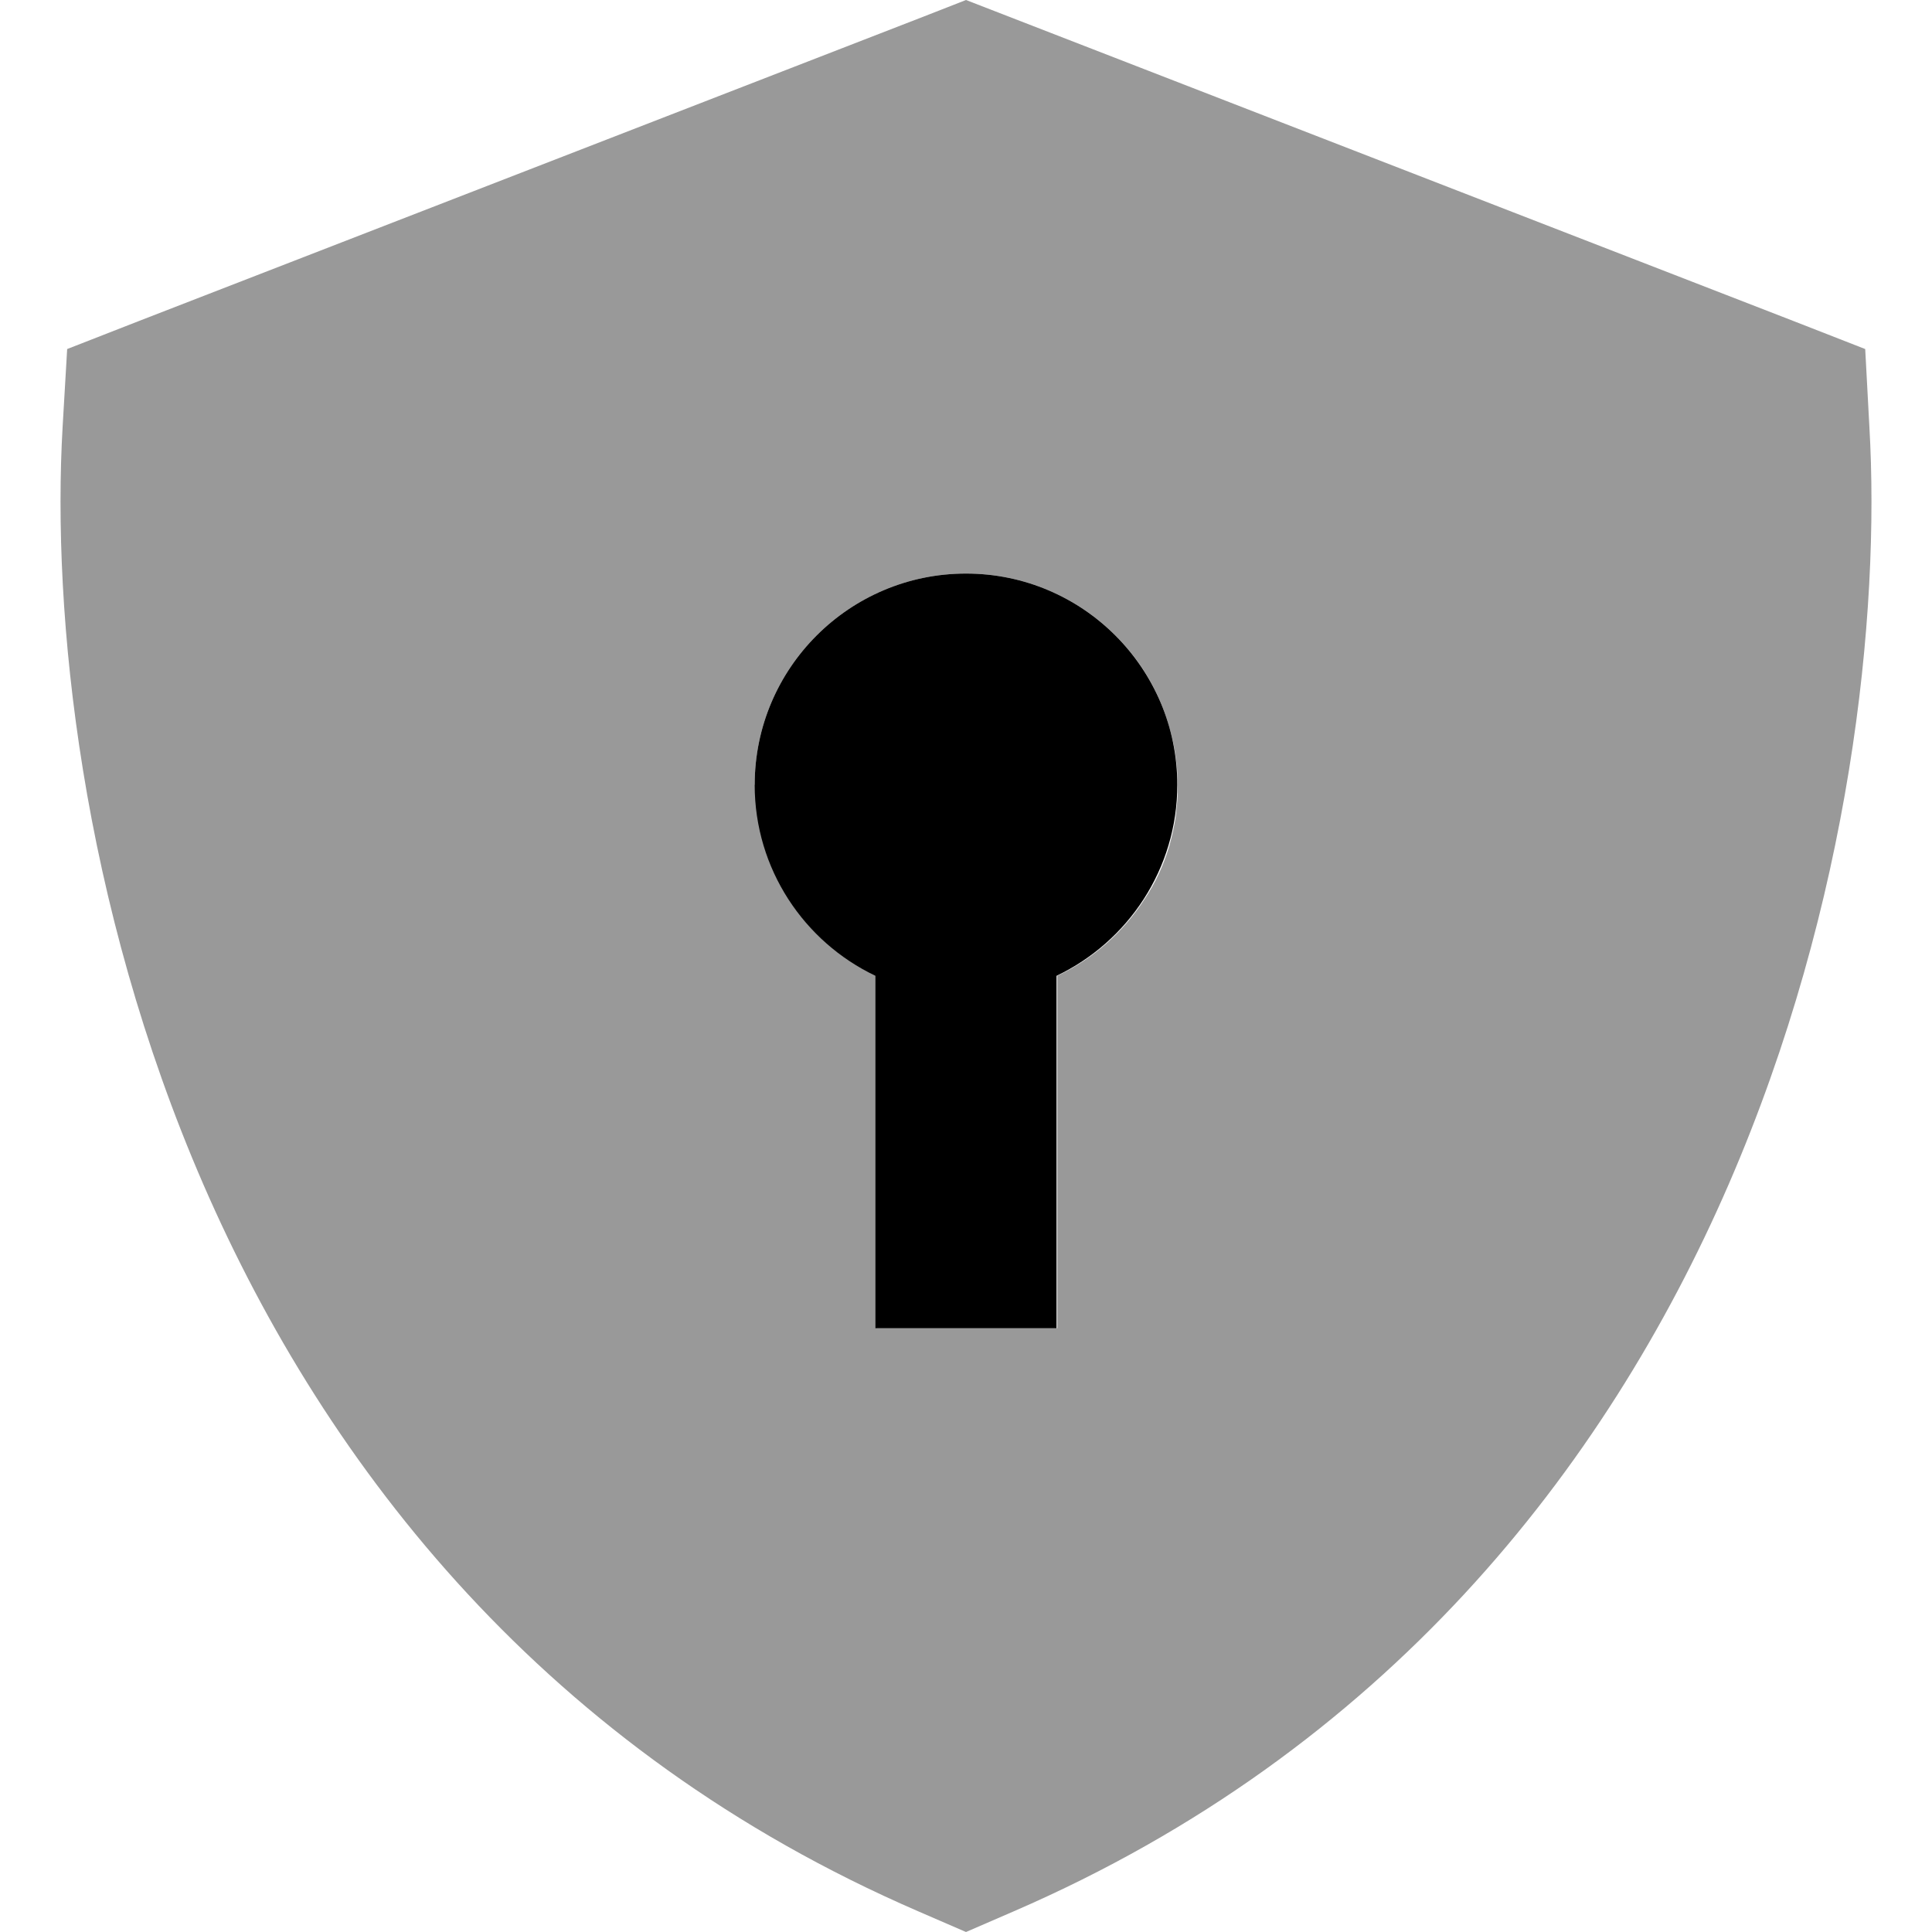 <svg xmlns="http://www.w3.org/2000/svg" viewBox="0 0 512 512"><!--! Font Awesome Pro 7.0.1 by @fontawesome - https://fontawesome.com License - https://fontawesome.com/license (Commercial License) Copyright 2025 Fonticons, Inc. --><path style="fill:currentColor;opacity:.4" d="M16.6 113c-2.9 49.9 4.9 126.3 37.3 200.9 32.7 75.2 91 150 189.4 192.6l12.7 5.5 12.7-5.5c98.4-42.6 156.7-117.3 189.4-192.6 32.4-74.7 40.2-151 37.3-200.9L494.3 92.5 475.1 85 267.6 4.5 256 0 244.5 4.5 37 85 17.8 92.5 16.6 113zM200 208c0-30.9 25.1-56 56-56 15.5 0 29.5 6.3 39.6 16.4 5.1 5.1 9.2 11.1 12 17.8 1.4 3.3 2.5 6.9 3.3 10.5 .4 1.9 .7 3.8 .9 5.7 .1 .9 .2 1.9 .2 2.7 0 .9 .1 1.7 .1 2.9 0 .1 0 .3 0 .4 0 .5 0 1 0 1.6 0 0 0 .2 0 .4 0 .5-.1 1.1-.1 1.8-.1 1.3-.3 2.7-.4 4.1-.4 2.7-1 5.3-1.7 7.8-1.5 5.1-3.7 9.9-6.6 14.2-5.6 8.7-13.6 15.8-23.1 20.3 0 53.8 0 85 0 93.4l-48 0c0-8.4 0-39.6 0-93.4-18.9-9-32-28.3-32-50.6z"/><path style="fill:currentColor;opacity:1" d="M280 258.6c18.9-9 32-28.3 32-50.6 0-30.9-25.1-56-56-56s-56 25.1-56 56c0 22.3 13.1 41.6 32 50.6l0 93.4 48 0 0-93.4z"/></svg>
